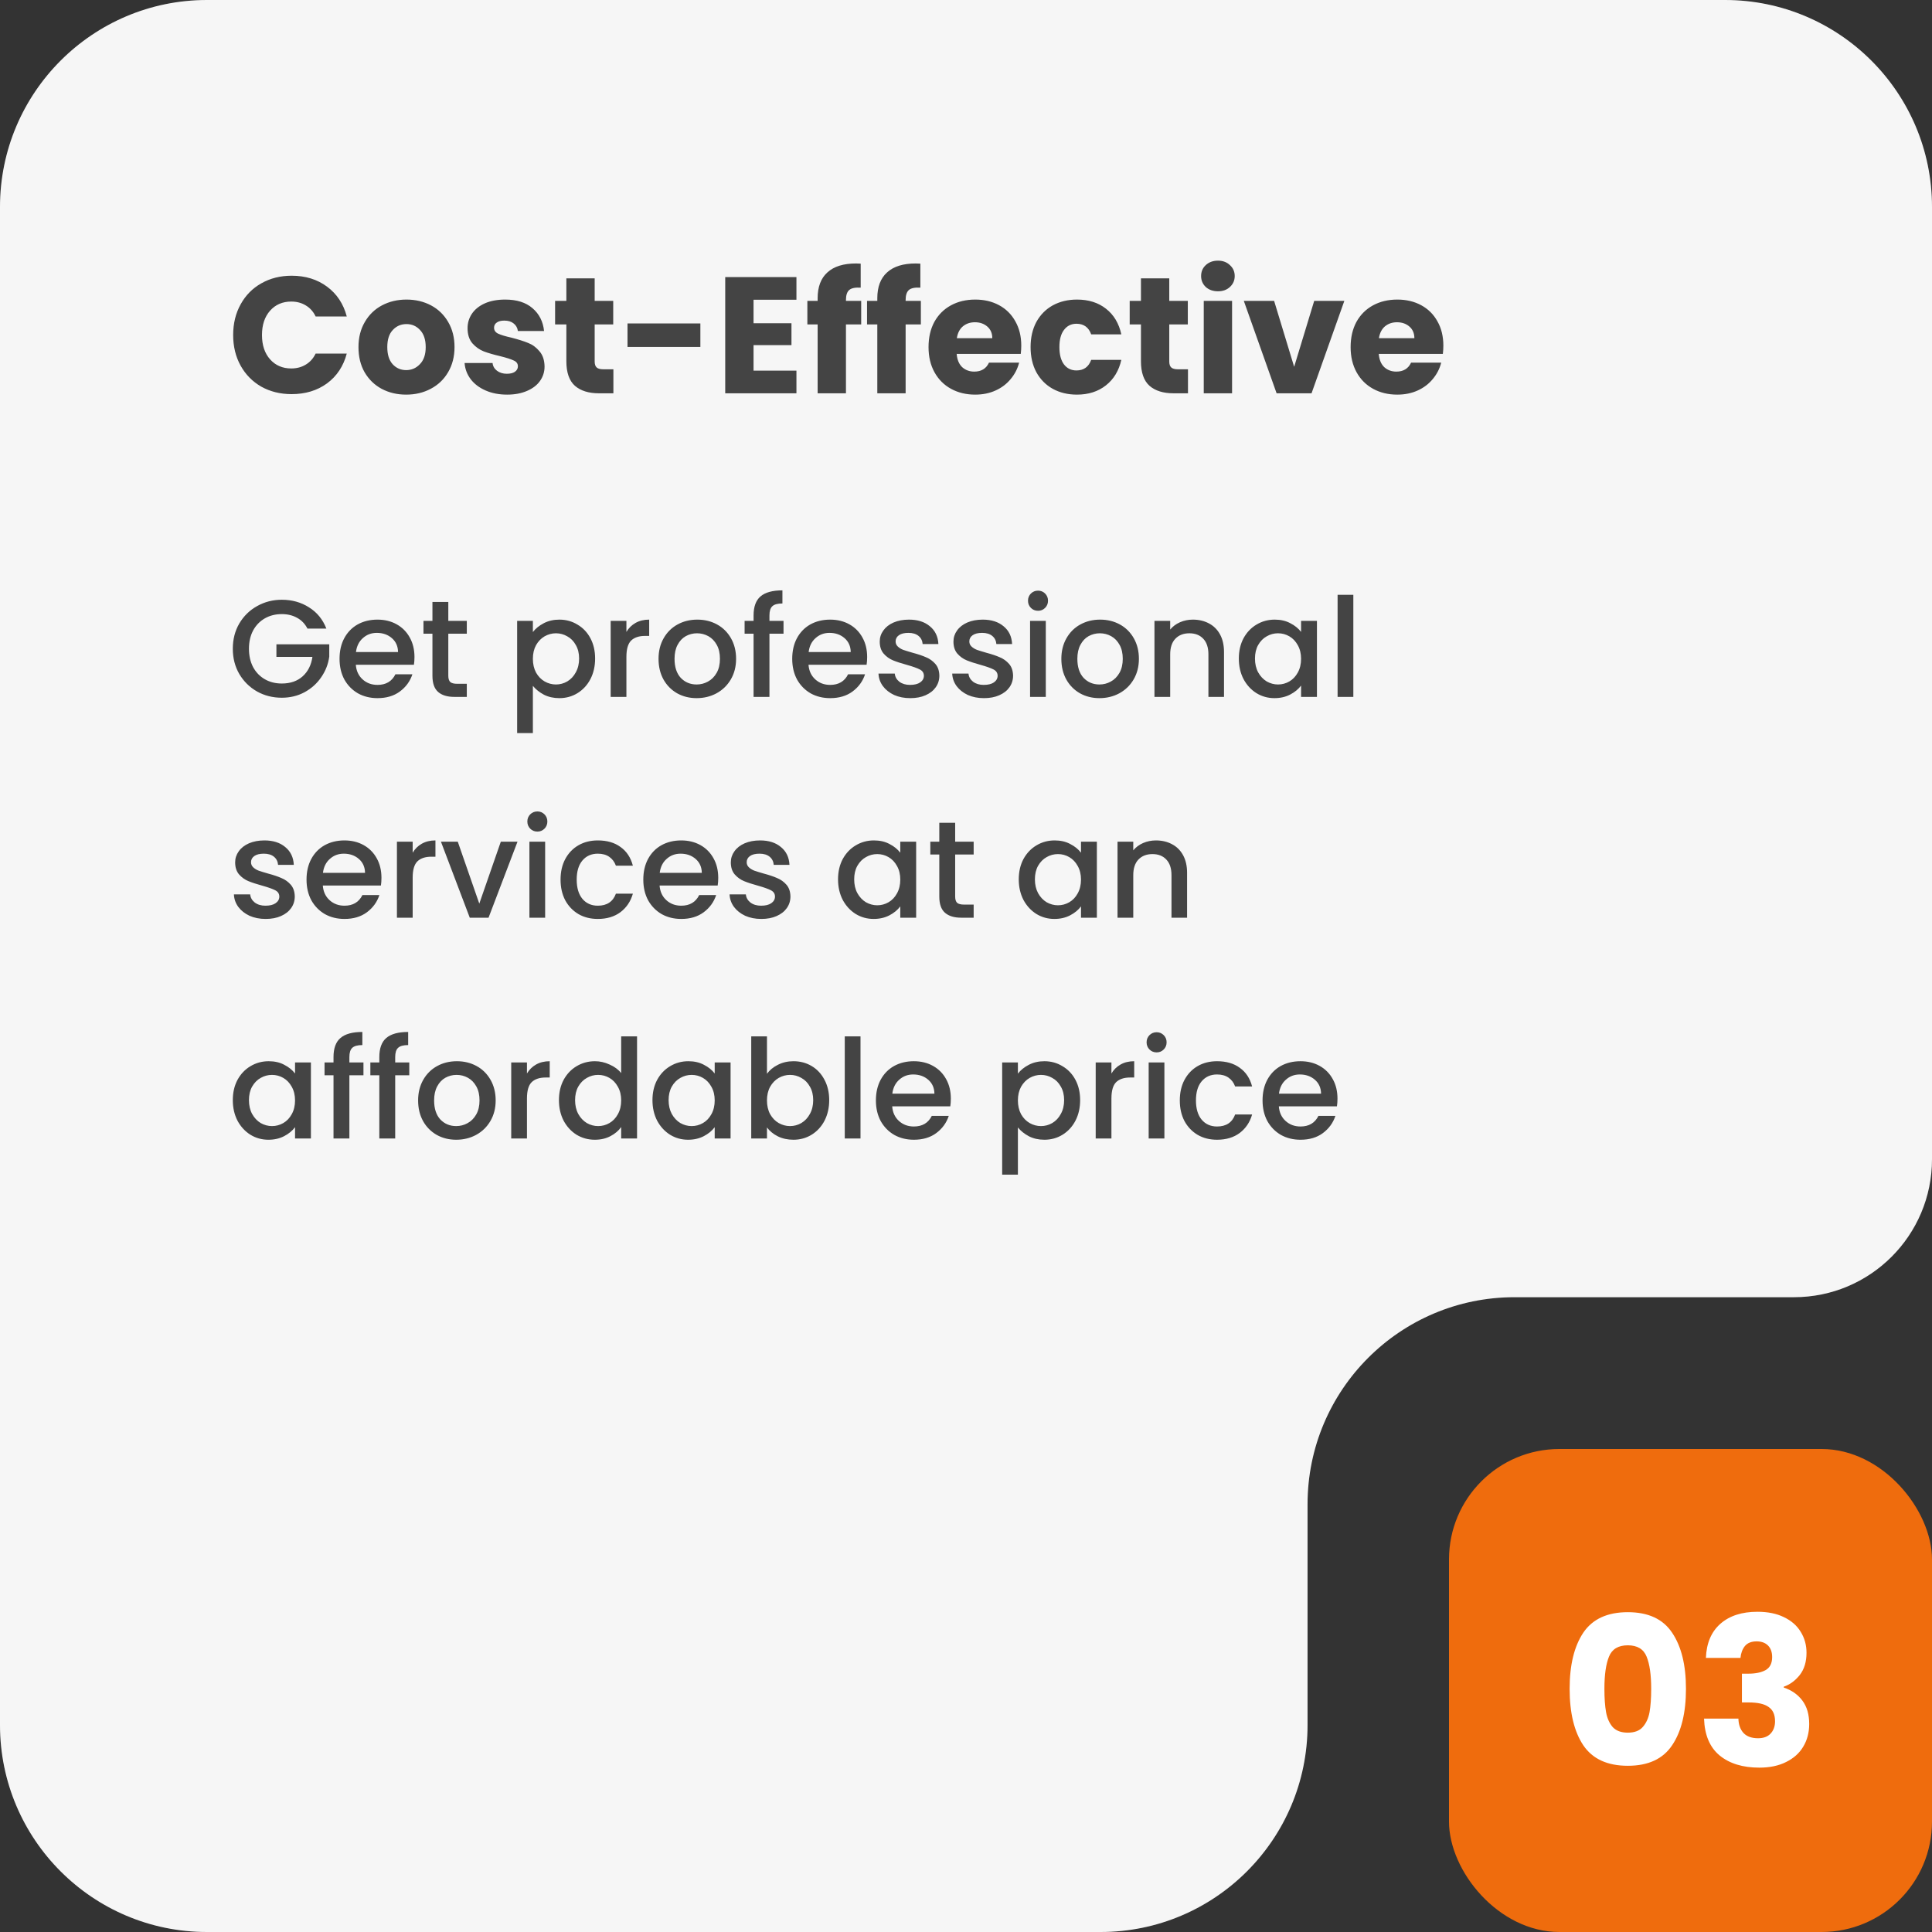 <svg width="280" height="280" viewBox="0 0 280 280" fill="none" xmlns="http://www.w3.org/2000/svg">
<rect x="0" y="0" width="280" height="280" fill="#333333" stroke="none"/>
<path fill-rule="evenodd" clip-rule="evenodd" d="M280 30C280 13.431 266.569 0 250 0H30C13.431 0 0 13.431 0 30V250C0 266.569 13.431 280 30 280H159.5C176.069 280 189.5 266.569 189.5 250V218C189.5 201.431 202.931 188 219.5 188H260C271.046 188 280 179.046 280 168V30Z" fill="#444444"/>
<path fill-rule="evenodd" clip-rule="evenodd" d="M280 30C280 13.431 266.569 0 250 0H30C13.431 0 0 13.431 0 30V250C0 266.569 13.431 280 30 280H159.5C176.069 280 189.5 266.569 189.5 250V218C189.5 201.431 202.931 188 219.5 188H260C271.046 188 280 179.046 280 168V30Z" fill="white" fill-opacity="0.95"/>
<path d="M44.56 91.1C44.2 90.407 43.7 89.887 43.06 89.54C42.42 89.18 41.68 89 40.84 89C39.92 89 39.1 89.207 38.38 89.62C37.66 90.033 37.093 90.62 36.68 91.38C36.28 92.14 36.08 93.02 36.08 94.02C36.08 95.02 36.28 95.907 36.68 96.68C37.093 97.44 37.66 98.027 38.38 98.44C39.1 98.853 39.92 99.06 40.84 99.06C42.08 99.06 43.087 98.713 43.86 98.02C44.633 97.327 45.107 96.387 45.28 95.2H40.06V93.38H47.72V95.16C47.573 96.24 47.187 97.233 46.56 98.14C45.947 99.047 45.14 99.773 44.14 100.32C43.153 100.853 42.053 101.12 40.84 101.12C39.533 101.12 38.34 100.82 37.26 100.22C36.18 99.607 35.32 98.76 34.68 97.68C34.053 96.6 33.74 95.38 33.74 94.02C33.74 92.66 34.053 91.44 34.68 90.36C35.32 89.28 36.18 88.44 37.26 87.84C38.353 87.227 39.547 86.92 40.84 86.92C42.32 86.92 43.633 87.287 44.78 88.02C45.94 88.74 46.78 89.767 47.3 91.1H44.56ZM60.069 95.22C60.069 95.633 60.042 96.007 59.989 96.34H51.569C51.635 97.22 51.962 97.927 52.549 98.46C53.135 98.993 53.855 99.26 54.709 99.26C55.935 99.26 56.802 98.747 57.309 97.72H59.769C59.435 98.733 58.829 99.567 57.949 100.22C57.082 100.86 56.002 101.18 54.709 101.18C53.655 101.18 52.709 100.947 51.869 100.48C51.042 100 50.389 99.333 49.909 98.48C49.442 97.613 49.209 96.613 49.209 95.48C49.209 94.347 49.435 93.353 49.889 92.5C50.355 91.633 51.002 90.967 51.829 90.5C52.669 90.033 53.629 89.8 54.709 89.8C55.749 89.8 56.675 90.027 57.489 90.48C58.302 90.933 58.935 91.573 59.389 92.4C59.842 93.213 60.069 94.153 60.069 95.22ZM57.689 94.5C57.675 93.66 57.375 92.987 56.789 92.48C56.202 91.973 55.475 91.72 54.609 91.72C53.822 91.72 53.149 91.973 52.589 92.48C52.029 92.973 51.695 93.647 51.589 94.5H57.689ZM64.972 91.84V97.94C64.972 98.353 65.066 98.653 65.252 98.84C65.453 99.013 65.786 99.1 66.252 99.1H67.653V101H65.853C64.826 101 64.039 100.76 63.492 100.28C62.946 99.8 62.672 99.02 62.672 97.94V91.84H61.373V89.98H62.672V87.24H64.972V89.98H67.653V91.84H64.972ZM77.229 91.6C77.616 91.093 78.143 90.667 78.809 90.32C79.476 89.973 80.229 89.8 81.069 89.8C82.029 89.8 82.903 90.04 83.689 90.52C84.489 90.987 85.116 91.647 85.569 92.5C86.023 93.353 86.249 94.333 86.249 95.44C86.249 96.547 86.023 97.54 85.569 98.42C85.116 99.287 84.489 99.967 83.689 100.46C82.903 100.94 82.029 101.18 81.069 101.18C80.229 101.18 79.483 101.013 78.829 100.68C78.176 100.333 77.643 99.907 77.229 99.4V106.24H74.949V89.98H77.229V91.6ZM83.929 95.44C83.929 94.68 83.769 94.027 83.449 93.48C83.143 92.92 82.729 92.5 82.209 92.22C81.703 91.927 81.156 91.78 80.569 91.78C79.996 91.78 79.449 91.927 78.929 92.22C78.423 92.513 78.009 92.94 77.689 93.5C77.383 94.06 77.229 94.72 77.229 95.48C77.229 96.24 77.383 96.907 77.689 97.48C78.009 98.04 78.423 98.467 78.929 98.76C79.449 99.053 79.996 99.2 80.569 99.2C81.156 99.2 81.703 99.053 82.209 98.76C82.729 98.453 83.143 98.013 83.449 97.44C83.769 96.867 83.929 96.2 83.929 95.44ZM90.784 91.58C91.117 91.02 91.557 90.587 92.104 90.28C92.664 89.96 93.324 89.8 94.084 89.8V92.16H93.504C92.611 92.16 91.931 92.387 91.464 92.84C91.011 93.293 90.784 94.08 90.784 95.2V101H88.504V89.98H90.784V91.58ZM100.96 101.18C99.92 101.18 98.98 100.947 98.14 100.48C97.3 100 96.64 99.333 96.16 98.48C95.68 97.613 95.44 96.613 95.44 95.48C95.44 94.36 95.686 93.367 96.18 92.5C96.673 91.633 97.346 90.967 98.2 90.5C99.053 90.033 100.006 89.8 101.06 89.8C102.113 89.8 103.066 90.033 103.92 90.5C104.773 90.967 105.446 91.633 105.94 92.5C106.433 93.367 106.68 94.36 106.68 95.48C106.68 96.6 106.426 97.593 105.92 98.46C105.413 99.327 104.72 100 103.84 100.48C102.973 100.947 102.013 101.18 100.96 101.18ZM100.96 99.2C101.546 99.2 102.093 99.06 102.6 98.78C103.12 98.5 103.54 98.08 103.86 97.52C104.18 96.96 104.34 96.28 104.34 95.48C104.34 94.68 104.186 94.007 103.88 93.46C103.573 92.9 103.166 92.48 102.66 92.2C102.153 91.92 101.606 91.78 101.02 91.78C100.433 91.78 99.886 91.92 99.38 92.2C98.886 92.48 98.493 92.9 98.2 93.46C97.906 94.007 97.76 94.68 97.76 95.48C97.76 96.667 98.06 97.587 98.66 98.24C99.273 98.88 100.04 99.2 100.96 99.2ZM113.554 91.84H111.514V101H109.214V91.84H107.914V89.98H109.214V89.2C109.214 87.933 109.547 87.013 110.214 86.44C110.894 85.853 111.954 85.56 113.394 85.56V87.46C112.7 87.46 112.214 87.593 111.934 87.86C111.654 88.113 111.514 88.56 111.514 89.2V89.98H113.554V91.84ZM125.674 95.22C125.674 95.633 125.648 96.007 125.594 96.34H117.174C117.241 97.22 117.568 97.927 118.154 98.46C118.741 98.993 119.461 99.26 120.314 99.26C121.541 99.26 122.408 98.747 122.914 97.72H125.374C125.041 98.733 124.434 99.567 123.554 100.22C122.688 100.86 121.608 101.18 120.314 101.18C119.261 101.18 118.314 100.947 117.474 100.48C116.648 100 115.994 99.333 115.514 98.48C115.048 97.613 114.814 96.613 114.814 95.48C114.814 94.347 115.041 93.353 115.494 92.5C115.961 91.633 116.608 90.967 117.434 90.5C118.274 90.033 119.234 89.8 120.314 89.8C121.354 89.8 122.281 90.027 123.094 90.48C123.908 90.933 124.541 91.573 124.994 92.4C125.448 93.213 125.674 94.153 125.674 95.22ZM123.294 94.5C123.281 93.66 122.981 92.987 122.394 92.48C121.808 91.973 121.081 91.72 120.214 91.72C119.428 91.72 118.754 91.973 118.194 92.48C117.634 92.973 117.301 93.647 117.194 94.5H123.294ZM131.918 101.18C131.051 101.18 130.271 101.027 129.578 100.72C128.898 100.4 128.358 99.973 127.958 99.44C127.558 98.893 127.345 98.287 127.318 97.62H129.678C129.718 98.087 129.938 98.48 130.338 98.8C130.751 99.107 131.265 99.26 131.878 99.26C132.518 99.26 133.011 99.14 133.358 98.9C133.718 98.647 133.898 98.327 133.898 97.94C133.898 97.527 133.698 97.22 133.298 97.02C132.911 96.82 132.291 96.6 131.438 96.36C130.611 96.133 129.938 95.913 129.418 95.7C128.898 95.487 128.445 95.16 128.058 94.72C127.685 94.28 127.498 93.7 127.498 92.98C127.498 92.393 127.671 91.86 128.018 91.38C128.365 90.887 128.858 90.5 129.498 90.22C130.151 89.94 130.898 89.8 131.738 89.8C132.991 89.8 133.998 90.12 134.758 90.76C135.531 91.387 135.945 92.247 135.998 93.34H133.718C133.678 92.847 133.478 92.453 133.118 92.16C132.758 91.867 132.271 91.72 131.658 91.72C131.058 91.72 130.598 91.833 130.278 92.06C129.958 92.287 129.798 92.587 129.798 92.96C129.798 93.253 129.905 93.5 130.118 93.7C130.331 93.9 130.591 94.06 130.898 94.18C131.205 94.287 131.658 94.427 132.258 94.6C133.058 94.813 133.711 95.033 134.218 95.26C134.738 95.473 135.185 95.793 135.558 96.22C135.931 96.647 136.125 97.213 136.138 97.92C136.138 98.547 135.965 99.107 135.618 99.6C135.271 100.093 134.778 100.48 134.138 100.76C133.511 101.04 132.771 101.18 131.918 101.18ZM142.602 101.18C141.735 101.18 140.955 101.027 140.262 100.72C139.582 100.4 139.042 99.973 138.642 99.44C138.242 98.893 138.028 98.287 138.002 97.62H140.362C140.402 98.087 140.622 98.48 141.022 98.8C141.435 99.107 141.948 99.26 142.562 99.26C143.202 99.26 143.695 99.14 144.042 98.9C144.402 98.647 144.582 98.327 144.582 97.94C144.582 97.527 144.382 97.22 143.982 97.02C143.595 96.82 142.975 96.6 142.122 96.36C141.295 96.133 140.622 95.913 140.102 95.7C139.582 95.487 139.128 95.16 138.742 94.72C138.368 94.28 138.182 93.7 138.182 92.98C138.182 92.393 138.355 91.86 138.702 91.38C139.048 90.887 139.542 90.5 140.182 90.22C140.835 89.94 141.582 89.8 142.422 89.8C143.675 89.8 144.682 90.12 145.442 90.76C146.215 91.387 146.628 92.247 146.682 93.34H144.402C144.362 92.847 144.162 92.453 143.802 92.16C143.442 91.867 142.955 91.72 142.342 91.72C141.742 91.72 141.282 91.833 140.962 92.06C140.642 92.287 140.482 92.587 140.482 92.96C140.482 93.253 140.588 93.5 140.802 93.7C141.015 93.9 141.275 94.06 141.582 94.18C141.888 94.287 142.342 94.427 142.942 94.6C143.742 94.813 144.395 95.033 144.902 95.26C145.422 95.473 145.868 95.793 146.242 96.22C146.615 96.647 146.808 97.213 146.822 97.92C146.822 98.547 146.648 99.107 146.302 99.6C145.955 100.093 145.462 100.48 144.822 100.76C144.195 101.04 143.455 101.18 142.602 101.18ZM150.445 88.52C150.032 88.52 149.685 88.38 149.405 88.1C149.125 87.82 148.985 87.473 148.985 87.06C148.985 86.647 149.125 86.3 149.405 86.02C149.685 85.74 150.032 85.6 150.445 85.6C150.845 85.6 151.185 85.74 151.465 86.02C151.745 86.3 151.885 86.647 151.885 87.06C151.885 87.473 151.745 87.82 151.465 88.1C151.185 88.38 150.845 88.52 150.445 88.52ZM151.565 89.98V101H149.285V89.98H151.565ZM159.339 101.18C158.299 101.18 157.359 100.947 156.519 100.48C155.679 100 155.019 99.333 154.539 98.48C154.059 97.613 153.819 96.613 153.819 95.48C153.819 94.36 154.065 93.367 154.559 92.5C155.052 91.633 155.725 90.967 156.579 90.5C157.432 90.033 158.385 89.8 159.439 89.8C160.492 89.8 161.445 90.033 162.299 90.5C163.152 90.967 163.825 91.633 164.319 92.5C164.812 93.367 165.059 94.36 165.059 95.48C165.059 96.6 164.805 97.593 164.299 98.46C163.792 99.327 163.099 100 162.219 100.48C161.352 100.947 160.392 101.18 159.339 101.18ZM159.339 99.2C159.925 99.2 160.472 99.06 160.979 98.78C161.499 98.5 161.919 98.08 162.239 97.52C162.559 96.96 162.719 96.28 162.719 95.48C162.719 94.68 162.565 94.007 162.259 93.46C161.952 92.9 161.545 92.48 161.039 92.2C160.532 91.92 159.985 91.78 159.399 91.78C158.812 91.78 158.265 91.92 157.759 92.2C157.265 92.48 156.872 92.9 156.579 93.46C156.285 94.007 156.139 94.68 156.139 95.48C156.139 96.667 156.439 97.587 157.039 98.24C157.652 98.88 158.419 99.2 159.339 99.2ZM172.873 89.8C173.739 89.8 174.513 89.98 175.193 90.34C175.886 90.7 176.426 91.233 176.813 91.94C177.199 92.647 177.393 93.5 177.393 94.5V101H175.133V94.84C175.133 93.853 174.886 93.1 174.393 92.58C173.899 92.047 173.226 91.78 172.373 91.78C171.519 91.78 170.839 92.047 170.333 92.58C169.839 93.1 169.593 93.853 169.593 94.84V101H167.313V89.98H169.593V91.24C169.966 90.787 170.439 90.433 171.013 90.18C171.599 89.927 172.219 89.8 172.873 89.8ZM179.541 95.44C179.541 94.333 179.767 93.353 180.221 92.5C180.687 91.647 181.314 90.987 182.101 90.52C182.901 90.04 183.781 89.8 184.741 89.8C185.607 89.8 186.361 89.973 187.001 90.32C187.654 90.653 188.174 91.073 188.561 91.58V89.98H190.861V101H188.561V99.36C188.174 99.88 187.647 100.313 186.981 100.66C186.314 101.007 185.554 101.18 184.701 101.18C183.754 101.18 182.887 100.94 182.101 100.46C181.314 99.967 180.687 99.287 180.221 98.42C179.767 97.54 179.541 96.547 179.541 95.44ZM188.561 95.48C188.561 94.72 188.401 94.06 188.081 93.5C187.774 92.94 187.367 92.513 186.861 92.22C186.354 91.927 185.807 91.78 185.221 91.78C184.634 91.78 184.087 91.927 183.581 92.22C183.074 92.5 182.661 92.92 182.341 93.48C182.034 94.027 181.881 94.68 181.881 95.44C181.881 96.2 182.034 96.867 182.341 97.44C182.661 98.013 183.074 98.453 183.581 98.76C184.101 99.053 184.647 99.2 185.221 99.2C185.807 99.2 186.354 99.053 186.861 98.76C187.367 98.467 187.774 98.04 188.081 97.48C188.401 96.907 188.561 96.24 188.561 95.48ZM196.135 86.2V101H193.855V86.2H196.135ZM38.5 133.18C37.633 133.18 36.853 133.027 36.16 132.72C35.48 132.4 34.94 131.973 34.54 131.44C34.14 130.893 33.927 130.287 33.9 129.62H36.26C36.3 130.087 36.52 130.48 36.92 130.8C37.333 131.107 37.847 131.26 38.46 131.26C39.1 131.26 39.593 131.14 39.94 130.9C40.3 130.647 40.48 130.327 40.48 129.94C40.48 129.527 40.28 129.22 39.88 129.02C39.493 128.82 38.873 128.6 38.02 128.36C37.193 128.133 36.52 127.913 36 127.7C35.48 127.487 35.027 127.16 34.64 126.72C34.267 126.28 34.08 125.7 34.08 124.98C34.08 124.393 34.253 123.86 34.6 123.38C34.947 122.887 35.44 122.5 36.08 122.22C36.733 121.94 37.48 121.8 38.32 121.8C39.573 121.8 40.58 122.12 41.34 122.76C42.113 123.387 42.527 124.247 42.58 125.34H40.3C40.26 124.847 40.06 124.453 39.7 124.16C39.34 123.867 38.853 123.72 38.24 123.72C37.64 123.72 37.18 123.833 36.86 124.06C36.54 124.287 36.38 124.587 36.38 124.96C36.38 125.253 36.487 125.5 36.7 125.7C36.913 125.9 37.173 126.06 37.48 126.18C37.787 126.287 38.24 126.427 38.84 126.6C39.64 126.813 40.293 127.033 40.8 127.26C41.32 127.473 41.767 127.793 42.14 128.22C42.513 128.647 42.707 129.213 42.72 129.92C42.72 130.547 42.547 131.107 42.2 131.6C41.853 132.093 41.36 132.48 40.72 132.76C40.093 133.04 39.353 133.18 38.5 133.18ZM55.284 127.22C55.284 127.633 55.257 128.007 55.204 128.34H46.784C46.85 129.22 47.177 129.927 47.764 130.46C48.35 130.993 49.07 131.26 49.924 131.26C51.15 131.26 52.017 130.747 52.524 129.72H54.984C54.65 130.733 54.044 131.567 53.164 132.22C52.297 132.86 51.217 133.18 49.924 133.18C48.87 133.18 47.924 132.947 47.084 132.48C46.257 132 45.604 131.333 45.124 130.48C44.657 129.613 44.424 128.613 44.424 127.48C44.424 126.347 44.65 125.353 45.104 124.5C45.57 123.633 46.217 122.967 47.044 122.5C47.884 122.033 48.844 121.8 49.924 121.8C50.964 121.8 51.89 122.027 52.704 122.48C53.517 122.933 54.15 123.573 54.604 124.4C55.057 125.213 55.284 126.153 55.284 127.22ZM52.904 126.5C52.89 125.66 52.59 124.987 52.004 124.48C51.417 123.973 50.69 123.72 49.824 123.72C49.037 123.72 48.364 123.973 47.804 124.48C47.244 124.973 46.91 125.647 46.804 126.5H52.904ZM59.807 123.58C60.141 123.02 60.581 122.587 61.127 122.28C61.687 121.96 62.347 121.8 63.107 121.8V124.16H62.527C61.634 124.16 60.954 124.387 60.487 124.84C60.034 125.293 59.807 126.08 59.807 127.2V133H57.527V121.98H59.807V123.58ZM69.463 130.96L72.583 121.98H75.003L70.803 133H68.083L63.903 121.98H66.343L69.463 130.96ZM77.887 120.52C77.473 120.52 77.127 120.38 76.847 120.1C76.567 119.82 76.427 119.473 76.427 119.06C76.427 118.647 76.567 118.3 76.847 118.02C77.127 117.74 77.473 117.6 77.887 117.6C78.287 117.6 78.627 117.74 78.907 118.02C79.187 118.3 79.327 118.647 79.327 119.06C79.327 119.473 79.187 119.82 78.907 120.1C78.627 120.38 78.287 120.52 77.887 120.52ZM79.007 121.98V133H76.727V121.98H79.007ZM81.24 127.48C81.24 126.347 81.467 125.353 81.92 124.5C82.387 123.633 83.027 122.967 83.84 122.5C84.653 122.033 85.587 121.8 86.64 121.8C87.973 121.8 89.073 122.12 89.94 122.76C90.82 123.387 91.413 124.287 91.72 125.46H89.26C89.06 124.913 88.74 124.487 88.3 124.18C87.86 123.873 87.307 123.72 86.64 123.72C85.707 123.72 84.96 124.053 84.4 124.72C83.853 125.373 83.58 126.293 83.58 127.48C83.58 128.667 83.853 129.593 84.4 130.26C84.96 130.927 85.707 131.26 86.64 131.26C87.96 131.26 88.833 130.68 89.26 129.52H91.72C91.4 130.64 90.8 131.533 89.92 132.2C89.04 132.853 87.947 133.18 86.64 133.18C85.587 133.18 84.653 132.947 83.84 132.48C83.027 132 82.387 131.333 81.92 130.48C81.467 129.613 81.24 128.613 81.24 127.48ZM104.092 127.22C104.092 127.633 104.066 128.007 104.012 128.34H95.592C95.659 129.22 95.986 129.927 96.572 130.46C97.159 130.993 97.879 131.26 98.732 131.26C99.959 131.26 100.826 130.747 101.332 129.72H103.792C103.459 130.733 102.852 131.567 101.972 132.22C101.106 132.86 100.026 133.18 98.732 133.18C97.679 133.18 96.732 132.947 95.892 132.48C95.066 132 94.412 131.333 93.932 130.48C93.466 129.613 93.232 128.613 93.232 127.48C93.232 126.347 93.459 125.353 93.912 124.5C94.379 123.633 95.025 122.967 95.852 122.5C96.692 122.033 97.652 121.8 98.732 121.8C99.772 121.8 100.699 122.027 101.512 122.48C102.326 122.933 102.959 123.573 103.412 124.4C103.866 125.213 104.092 126.153 104.092 127.22ZM101.712 126.5C101.699 125.66 101.399 124.987 100.812 124.48C100.226 123.973 99.499 123.72 98.632 123.72C97.846 123.72 97.172 123.973 96.612 124.48C96.052 124.973 95.719 125.647 95.612 126.5H101.712ZM110.336 133.18C109.469 133.18 108.689 133.027 107.996 132.72C107.316 132.4 106.776 131.973 106.376 131.44C105.976 130.893 105.763 130.287 105.736 129.62H108.096C108.136 130.087 108.356 130.48 108.756 130.8C109.169 131.107 109.683 131.26 110.296 131.26C110.936 131.26 111.429 131.14 111.776 130.9C112.136 130.647 112.316 130.327 112.316 129.94C112.316 129.527 112.116 129.22 111.716 129.02C111.329 128.82 110.709 128.6 109.856 128.36C109.029 128.133 108.356 127.913 107.836 127.7C107.316 127.487 106.863 127.16 106.476 126.72C106.103 126.28 105.916 125.7 105.916 124.98C105.916 124.393 106.089 123.86 106.436 123.38C106.783 122.887 107.276 122.5 107.916 122.22C108.569 121.94 109.316 121.8 110.156 121.8C111.409 121.8 112.416 122.12 113.176 122.76C113.949 123.387 114.363 124.247 114.416 125.34H112.136C112.096 124.847 111.896 124.453 111.536 124.16C111.176 123.867 110.689 123.72 110.076 123.72C109.476 123.72 109.016 123.833 108.696 124.06C108.376 124.287 108.216 124.587 108.216 124.96C108.216 125.253 108.323 125.5 108.536 125.7C108.749 125.9 109.009 126.06 109.316 126.18C109.623 126.287 110.076 126.427 110.676 126.6C111.476 126.813 112.129 127.033 112.636 127.26C113.156 127.473 113.603 127.793 113.976 128.22C114.349 128.647 114.543 129.213 114.556 129.92C114.556 130.547 114.383 131.107 114.036 131.6C113.689 132.093 113.196 132.48 112.556 132.76C111.929 133.04 111.189 133.18 110.336 133.18ZM121.455 127.44C121.455 126.333 121.682 125.353 122.135 124.5C122.602 123.647 123.228 122.987 124.015 122.52C124.815 122.04 125.695 121.8 126.655 121.8C127.522 121.8 128.275 121.973 128.915 122.32C129.568 122.653 130.088 123.073 130.475 123.58V121.98H132.775V133H130.475V131.36C130.088 131.88 129.562 132.313 128.895 132.66C128.228 133.007 127.468 133.18 126.615 133.18C125.668 133.18 124.802 132.94 124.015 132.46C123.228 131.967 122.602 131.287 122.135 130.42C121.682 129.54 121.455 128.547 121.455 127.44ZM130.475 127.48C130.475 126.72 130.315 126.06 129.995 125.5C129.688 124.94 129.282 124.513 128.775 124.22C128.268 123.927 127.722 123.78 127.135 123.78C126.548 123.78 126.002 123.927 125.495 124.22C124.988 124.5 124.575 124.92 124.255 125.48C123.948 126.027 123.795 126.68 123.795 127.44C123.795 128.2 123.948 128.867 124.255 129.44C124.575 130.013 124.988 130.453 125.495 130.76C126.015 131.053 126.562 131.2 127.135 131.2C127.722 131.2 128.268 131.053 128.775 130.76C129.282 130.467 129.688 130.04 129.995 129.48C130.315 128.907 130.475 128.24 130.475 127.48ZM138.43 123.84V129.94C138.43 130.353 138.523 130.653 138.71 130.84C138.91 131.013 139.243 131.1 139.71 131.1H141.11V133H139.31C138.283 133 137.496 132.76 136.95 132.28C136.403 131.8 136.13 131.02 136.13 129.94V123.84H134.83V121.98H136.13V119.24H138.43V121.98H141.11V123.84H138.43ZM147.646 127.44C147.646 126.333 147.873 125.353 148.326 124.5C148.793 123.647 149.42 122.987 150.206 122.52C151.006 122.04 151.886 121.8 152.846 121.8C153.713 121.8 154.466 121.973 155.106 122.32C155.76 122.653 156.28 123.073 156.666 123.58V121.98H158.966V133H156.666V131.36C156.28 131.88 155.753 132.313 155.086 132.66C154.42 133.007 153.66 133.18 152.806 133.18C151.86 133.18 150.993 132.94 150.206 132.46C149.42 131.967 148.793 131.287 148.326 130.42C147.873 129.54 147.646 128.547 147.646 127.44ZM156.666 127.48C156.666 126.72 156.506 126.06 156.186 125.5C155.88 124.94 155.473 124.513 154.966 124.22C154.46 123.927 153.913 123.78 153.326 123.78C152.74 123.78 152.193 123.927 151.686 124.22C151.18 124.5 150.766 124.92 150.446 125.48C150.14 126.027 149.986 126.68 149.986 127.44C149.986 128.2 150.14 128.867 150.446 129.44C150.766 130.013 151.18 130.453 151.686 130.76C152.206 131.053 152.753 131.2 153.326 131.2C153.913 131.2 154.46 131.053 154.966 130.76C155.473 130.467 155.88 130.04 156.186 129.48C156.506 128.907 156.666 128.24 156.666 127.48ZM167.521 121.8C168.388 121.8 169.161 121.98 169.841 122.34C170.534 122.7 171.074 123.233 171.461 123.94C171.848 124.647 172.041 125.5 172.041 126.5V133H169.781V126.84C169.781 125.853 169.534 125.1 169.041 124.58C168.548 124.047 167.874 123.78 167.021 123.78C166.168 123.78 165.488 124.047 164.981 124.58C164.488 125.1 164.241 125.853 164.241 126.84V133H161.961V121.98H164.241V123.24C164.614 122.787 165.088 122.433 165.661 122.18C166.248 121.927 166.868 121.8 167.521 121.8ZM33.74 159.44C33.74 158.333 33.967 157.353 34.42 156.5C34.887 155.647 35.513 154.987 36.3 154.52C37.1 154.04 37.98 153.8 38.94 153.8C39.807 153.8 40.56 153.973 41.2 154.32C41.853 154.653 42.373 155.073 42.76 155.58V153.98H45.06V165H42.76V163.36C42.373 163.88 41.847 164.313 41.18 164.66C40.513 165.007 39.753 165.18 38.9 165.18C37.953 165.18 37.087 164.94 36.3 164.46C35.513 163.967 34.887 163.287 34.42 162.42C33.967 161.54 33.74 160.547 33.74 159.44ZM42.76 159.48C42.76 158.72 42.6 158.06 42.28 157.5C41.973 156.94 41.567 156.513 41.06 156.22C40.553 155.927 40.007 155.78 39.42 155.78C38.833 155.78 38.287 155.927 37.78 156.22C37.273 156.5 36.86 156.92 36.54 157.48C36.233 158.027 36.08 158.68 36.08 159.44C36.08 160.2 36.233 160.867 36.54 161.44C36.86 162.013 37.273 162.453 37.78 162.76C38.3 163.053 38.847 163.2 39.42 163.2C40.007 163.2 40.553 163.053 41.06 162.76C41.567 162.467 41.973 162.04 42.28 161.48C42.6 160.907 42.76 160.24 42.76 159.48ZM52.675 155.84H50.635V165H48.335V155.84H47.035V153.98H48.335V153.2C48.335 151.933 48.668 151.013 49.335 150.44C50.015 149.853 51.075 149.56 52.515 149.56V151.46C51.821 151.46 51.335 151.593 51.055 151.86C50.775 152.113 50.635 152.56 50.635 153.2V153.98H52.675V155.84ZM59.315 155.84H57.275V165H54.975V155.84H53.675V153.98H54.975V153.2C54.975 151.933 55.309 151.013 55.975 150.44C56.655 149.853 57.715 149.56 59.155 149.56V151.46C58.462 151.46 57.975 151.593 57.695 151.86C57.415 152.113 57.275 152.56 57.275 153.2V153.98H59.315V155.84ZM66.116 165.18C65.076 165.18 64.136 164.947 63.296 164.48C62.456 164 61.796 163.333 61.316 162.48C60.836 161.613 60.596 160.613 60.596 159.48C60.596 158.36 60.843 157.367 61.336 156.5C61.829 155.633 62.503 154.967 63.356 154.5C64.209 154.033 65.163 153.8 66.216 153.8C67.269 153.8 68.223 154.033 69.076 154.5C69.929 154.967 70.603 155.633 71.096 156.5C71.589 157.367 71.836 158.36 71.836 159.48C71.836 160.6 71.583 161.593 71.076 162.46C70.569 163.327 69.876 164 68.996 164.48C68.129 164.947 67.169 165.18 66.116 165.18ZM66.116 163.2C66.703 163.2 67.249 163.06 67.756 162.78C68.276 162.5 68.696 162.08 69.016 161.52C69.336 160.96 69.496 160.28 69.496 159.48C69.496 158.68 69.343 158.007 69.036 157.46C68.729 156.9 68.323 156.48 67.816 156.2C67.309 155.92 66.763 155.78 66.176 155.78C65.589 155.78 65.043 155.92 64.536 156.2C64.043 156.48 63.649 156.9 63.356 157.46C63.063 158.007 62.916 158.68 62.916 159.48C62.916 160.667 63.216 161.587 63.816 162.24C64.429 162.88 65.196 163.2 66.116 163.2ZM76.37 155.58C76.703 155.02 77.143 154.587 77.69 154.28C78.25 153.96 78.91 153.8 79.67 153.8V156.16H79.09C78.197 156.16 77.516 156.387 77.05 156.84C76.597 157.293 76.37 158.08 76.37 159.2V165H74.09V153.98H76.37V155.58ZM81.006 159.44C81.006 158.333 81.232 157.353 81.686 156.5C82.152 155.647 82.779 154.987 83.566 154.52C84.366 154.04 85.252 153.8 86.226 153.8C86.946 153.8 87.652 153.96 88.346 154.28C89.052 154.587 89.612 155 90.026 155.52V150.2H92.326V165H90.026V163.34C89.652 163.873 89.132 164.313 88.466 164.66C87.812 165.007 87.059 165.18 86.206 165.18C85.246 165.18 84.366 164.94 83.566 164.46C82.779 163.967 82.152 163.287 81.686 162.42C81.232 161.54 81.006 160.547 81.006 159.44ZM90.026 159.48C90.026 158.72 89.866 158.06 89.546 157.5C89.239 156.94 88.832 156.513 88.326 156.22C87.819 155.927 87.272 155.78 86.686 155.78C86.099 155.78 85.552 155.927 85.046 156.22C84.539 156.5 84.126 156.92 83.806 157.48C83.499 158.027 83.346 158.68 83.346 159.44C83.346 160.2 83.499 160.867 83.806 161.44C84.126 162.013 84.539 162.453 85.046 162.76C85.566 163.053 86.112 163.2 86.686 163.2C87.272 163.2 87.819 163.053 88.326 162.76C88.832 162.467 89.239 162.04 89.546 161.48C89.866 160.907 90.026 160.24 90.026 159.48ZM94.56 159.44C94.56 158.333 94.787 157.353 95.24 156.5C95.707 155.647 96.334 154.987 97.12 154.52C97.92 154.04 98.8 153.8 99.76 153.8C100.627 153.8 101.38 153.973 102.02 154.32C102.674 154.653 103.194 155.073 103.58 155.58V153.98H105.88V165H103.58V163.36C103.194 163.88 102.667 164.313 102 164.66C101.334 165.007 100.574 165.18 99.72 165.18C98.774 165.18 97.907 164.94 97.12 164.46C96.334 163.967 95.707 163.287 95.24 162.42C94.787 161.54 94.56 160.547 94.56 159.44ZM103.58 159.48C103.58 158.72 103.42 158.06 103.1 157.5C102.794 156.94 102.387 156.513 101.88 156.22C101.374 155.927 100.827 155.78 100.24 155.78C99.654 155.78 99.107 155.927 98.6 156.22C98.094 156.5 97.68 156.92 97.36 157.48C97.054 158.027 96.9 158.68 96.9 159.44C96.9 160.2 97.054 160.867 97.36 161.44C97.68 162.013 98.094 162.453 98.6 162.76C99.12 163.053 99.667 163.2 100.24 163.2C100.827 163.2 101.374 163.053 101.88 162.76C102.387 162.467 102.794 162.04 103.1 161.48C103.42 160.907 103.58 160.24 103.58 159.48ZM111.155 155.62C111.542 155.087 112.068 154.653 112.735 154.32C113.415 153.973 114.168 153.8 114.995 153.8C115.968 153.8 116.848 154.033 117.635 154.5C118.422 154.967 119.042 155.633 119.495 156.5C119.948 157.353 120.175 158.333 120.175 159.44C120.175 160.547 119.948 161.54 119.495 162.42C119.042 163.287 118.415 163.967 117.615 164.46C116.828 164.94 115.955 165.18 114.995 165.18C114.142 165.18 113.382 165.013 112.715 164.68C112.062 164.347 111.542 163.92 111.155 163.4V165H108.875V150.2H111.155V155.62ZM117.855 159.44C117.855 158.68 117.695 158.027 117.375 157.48C117.068 156.92 116.655 156.5 116.135 156.22C115.628 155.927 115.082 155.78 114.495 155.78C113.922 155.78 113.375 155.927 112.855 156.22C112.348 156.513 111.935 156.94 111.615 157.5C111.308 158.06 111.155 158.72 111.155 159.48C111.155 160.24 111.308 160.907 111.615 161.48C111.935 162.04 112.348 162.467 112.855 162.76C113.375 163.053 113.922 163.2 114.495 163.2C115.082 163.2 115.628 163.053 116.135 162.76C116.655 162.453 117.068 162.013 117.375 161.44C117.695 160.867 117.855 160.2 117.855 159.44ZM124.71 150.2V165H122.43V150.2H124.71ZM137.803 159.22C137.803 159.633 137.776 160.007 137.723 160.34H129.303C129.37 161.22 129.696 161.927 130.283 162.46C130.87 162.993 131.59 163.26 132.443 163.26C133.67 163.26 134.536 162.747 135.043 161.72H137.503C137.17 162.733 136.563 163.567 135.683 164.22C134.816 164.86 133.736 165.18 132.443 165.18C131.39 165.18 130.443 164.947 129.603 164.48C128.776 164 128.123 163.333 127.643 162.48C127.176 161.613 126.943 160.613 126.943 159.48C126.943 158.347 127.17 157.353 127.623 156.5C128.09 155.633 128.736 154.967 129.563 154.5C130.403 154.033 131.363 153.8 132.443 153.8C133.483 153.8 134.41 154.027 135.223 154.48C136.036 154.933 136.67 155.573 137.123 156.4C137.576 157.213 137.803 158.153 137.803 159.22ZM135.423 158.5C135.41 157.66 135.11 156.987 134.523 156.48C133.936 155.973 133.21 155.72 132.343 155.72C131.556 155.72 130.883 155.973 130.323 156.48C129.763 156.973 129.43 157.647 129.323 158.5H135.423ZM147.522 155.6C147.909 155.093 148.436 154.667 149.102 154.32C149.769 153.973 150.522 153.8 151.362 153.8C152.322 153.8 153.196 154.04 153.982 154.52C154.782 154.987 155.409 155.647 155.862 156.5C156.316 157.353 156.542 158.333 156.542 159.44C156.542 160.547 156.316 161.54 155.862 162.42C155.409 163.287 154.782 163.967 153.982 164.46C153.196 164.94 152.322 165.18 151.362 165.18C150.522 165.18 149.776 165.013 149.122 164.68C148.469 164.333 147.936 163.907 147.522 163.4V170.24H145.242V153.98H147.522V155.6ZM154.222 159.44C154.222 158.68 154.062 158.027 153.742 157.48C153.436 156.92 153.022 156.5 152.502 156.22C151.996 155.927 151.449 155.78 150.862 155.78C150.289 155.78 149.742 155.927 149.222 156.22C148.716 156.513 148.302 156.94 147.982 157.5C147.676 158.06 147.522 158.72 147.522 159.48C147.522 160.24 147.676 160.907 147.982 161.48C148.302 162.04 148.716 162.467 149.222 162.76C149.742 163.053 150.289 163.2 150.862 163.2C151.449 163.2 151.996 163.053 152.502 162.76C153.022 162.453 153.436 162.013 153.742 161.44C154.062 160.867 154.222 160.2 154.222 159.44ZM161.077 155.58C161.41 155.02 161.85 154.587 162.397 154.28C162.957 153.96 163.617 153.8 164.377 153.8V156.16H163.797C162.904 156.16 162.224 156.387 161.757 156.84C161.304 157.293 161.077 158.08 161.077 159.2V165H158.797V153.98H161.077V155.58ZM167.633 152.52C167.219 152.52 166.873 152.38 166.593 152.1C166.313 151.82 166.173 151.473 166.173 151.06C166.173 150.647 166.313 150.3 166.593 150.02C166.873 149.74 167.219 149.6 167.633 149.6C168.033 149.6 168.373 149.74 168.653 150.02C168.933 150.3 169.073 150.647 169.073 151.06C169.073 151.473 168.933 151.82 168.653 152.1C168.373 152.38 168.033 152.52 167.633 152.52ZM168.753 153.98V165H166.473V153.98H168.753ZM170.986 159.48C170.986 158.347 171.213 157.353 171.666 156.5C172.133 155.633 172.773 154.967 173.586 154.5C174.399 154.033 175.333 153.8 176.386 153.8C177.719 153.8 178.819 154.12 179.686 154.76C180.566 155.387 181.159 156.287 181.466 157.46H179.006C178.806 156.913 178.486 156.487 178.046 156.18C177.606 155.873 177.053 155.72 176.386 155.72C175.453 155.72 174.706 156.053 174.146 156.72C173.599 157.373 173.326 158.293 173.326 159.48C173.326 160.667 173.599 161.593 174.146 162.26C174.706 162.927 175.453 163.26 176.386 163.26C177.706 163.26 178.579 162.68 179.006 161.52H181.466C181.146 162.64 180.546 163.533 179.666 164.2C178.786 164.853 177.693 165.18 176.386 165.18C175.333 165.18 174.399 164.947 173.586 164.48C172.773 164 172.133 163.333 171.666 162.48C171.213 161.613 170.986 160.613 170.986 159.48ZM193.838 159.22C193.838 159.633 193.812 160.007 193.758 160.34H185.338C185.405 161.22 185.732 161.927 186.318 162.46C186.905 162.993 187.625 163.26 188.478 163.26C189.705 163.26 190.572 162.747 191.078 161.72H193.538C193.205 162.733 192.598 163.567 191.718 164.22C190.852 164.86 189.772 165.18 188.478 165.18C187.425 165.18 186.478 164.947 185.638 164.48C184.812 164 184.158 163.333 183.678 162.48C183.212 161.613 182.978 160.613 182.978 159.48C182.978 158.347 183.205 157.353 183.658 156.5C184.125 155.633 184.772 154.967 185.598 154.5C186.438 154.033 187.398 153.8 188.478 153.8C189.518 153.8 190.445 154.027 191.258 154.48C192.072 154.933 192.705 155.573 193.158 156.4C193.612 157.213 193.838 158.153 193.838 159.22ZM191.458 158.5C191.445 157.66 191.145 156.987 190.558 156.48C189.972 155.973 189.245 155.72 188.378 155.72C187.592 155.72 186.918 155.973 186.358 156.48C185.798 156.973 185.465 157.647 185.358 158.5H191.458Z" fill="#444444"/>
<path d="M33.792 48.552C33.792 46.888 34.152 45.408 34.872 44.112C35.592 42.8 36.592 41.784 37.872 41.064C39.168 40.328 40.632 39.96 42.264 39.96C44.264 39.96 45.976 40.488 47.4 41.544C48.824 42.6 49.776 44.04 50.256 45.864H45.744C45.408 45.16 44.928 44.624 44.304 44.256C43.696 43.888 43 43.704 42.216 43.704C40.952 43.704 39.928 44.144 39.144 45.024C38.36 45.904 37.968 47.08 37.968 48.552C37.968 50.024 38.36 51.2 39.144 52.08C39.928 52.96 40.952 53.4 42.216 53.4C43 53.4 43.696 53.216 44.304 52.848C44.928 52.48 45.408 51.944 45.744 51.24H50.256C49.776 53.064 48.824 54.504 47.4 55.56C45.976 56.6 44.264 57.12 42.264 57.12C40.632 57.12 39.168 56.76 37.872 56.04C36.592 55.304 35.592 54.288 34.872 52.992C34.152 51.696 33.792 50.216 33.792 48.552ZM58.865 57.192C57.553 57.192 56.369 56.912 55.313 56.352C54.273 55.792 53.449 54.992 52.841 53.952C52.249 52.912 51.953 51.696 51.953 50.304C51.953 48.928 52.257 47.72 52.865 46.68C53.473 45.624 54.305 44.816 55.361 44.256C56.417 43.696 57.601 43.416 58.913 43.416C60.225 43.416 61.409 43.696 62.465 44.256C63.521 44.816 64.353 45.624 64.961 46.68C65.569 47.72 65.873 48.928 65.873 50.304C65.873 51.68 65.561 52.896 64.937 53.952C64.329 54.992 63.489 55.792 62.417 56.352C61.361 56.912 60.177 57.192 58.865 57.192ZM58.865 53.64C59.649 53.64 60.313 53.352 60.857 52.776C61.417 52.2 61.697 51.376 61.697 50.304C61.697 49.232 61.425 48.408 60.881 47.832C60.353 47.256 59.697 46.968 58.913 46.968C58.113 46.968 57.449 47.256 56.921 47.832C56.393 48.392 56.129 49.216 56.129 50.304C56.129 51.376 56.385 52.2 56.897 52.776C57.425 53.352 58.081 53.64 58.865 53.64ZM73.499 57.192C72.331 57.192 71.29 56.992 70.379 56.592C69.466 56.192 68.746 55.648 68.219 54.96C67.691 54.256 67.394 53.472 67.331 52.608H71.386C71.434 53.072 71.65 53.448 72.034 53.736C72.418 54.024 72.891 54.168 73.451 54.168C73.963 54.168 74.355 54.072 74.626 53.88C74.915 53.672 75.058 53.408 75.058 53.088C75.058 52.704 74.859 52.424 74.459 52.248C74.058 52.056 73.41 51.848 72.514 51.624C71.555 51.4 70.754 51.168 70.115 50.928C69.475 50.672 68.922 50.28 68.459 49.752C67.995 49.208 67.763 48.48 67.763 47.568C67.763 46.8 67.971 46.104 68.386 45.48C68.819 44.84 69.442 44.336 70.258 43.968C71.091 43.6 72.075 43.416 73.21 43.416C74.891 43.416 76.21 43.832 77.171 44.664C78.147 45.496 78.707 46.6 78.85 47.976H75.058C74.995 47.512 74.787 47.144 74.434 46.872C74.099 46.6 73.65 46.464 73.091 46.464C72.611 46.464 72.243 46.56 71.987 46.752C71.731 46.928 71.603 47.176 71.603 47.496C71.603 47.88 71.802 48.168 72.203 48.36C72.618 48.552 73.258 48.744 74.123 48.936C75.115 49.192 75.922 49.448 76.546 49.704C77.171 49.944 77.715 50.344 78.178 50.904C78.659 51.448 78.906 52.184 78.922 53.112C78.922 53.896 78.698 54.6 78.251 55.224C77.819 55.832 77.186 56.312 76.355 56.664C75.538 57.016 74.587 57.192 73.499 57.192ZM88.897 53.52V57H86.809C85.321 57 84.161 56.64 83.329 55.92C82.497 55.184 82.081 53.992 82.081 52.344V47.016H80.449V43.608H82.081V40.344H86.185V43.608H88.873V47.016H86.185V52.392C86.185 52.792 86.281 53.08 86.473 53.256C86.665 53.432 86.985 53.52 87.433 53.52H88.897ZM101.503 46.872V50.28H90.943V46.872H101.503ZM109.209 43.44V46.848H114.705V50.016H109.209V53.712H115.425V57H105.105V40.152H115.425V43.44H109.209ZM124.81 47.016H122.602V57H118.498V47.016H117.01V43.608H118.498V43.224C118.498 41.576 118.97 40.328 119.914 39.48C120.858 38.616 122.242 38.184 124.066 38.184C124.37 38.184 124.594 38.192 124.738 38.208V41.688C123.954 41.64 123.402 41.752 123.082 42.024C122.762 42.296 122.602 42.784 122.602 43.488V43.608H124.81V47.016ZM133.458 47.016H131.25V57H127.146V47.016H125.658V43.608H127.146V43.224C127.146 41.576 127.618 40.328 128.562 39.48C129.506 38.616 130.89 38.184 132.714 38.184C133.018 38.184 133.242 38.192 133.386 38.208V41.688C132.602 41.64 132.05 41.752 131.73 42.024C131.41 42.296 131.25 42.784 131.25 43.488V43.608H133.458V47.016ZM148.01 50.088C148.01 50.472 147.986 50.872 147.938 51.288H138.65C138.714 52.12 138.978 52.76 139.442 53.208C139.922 53.64 140.506 53.856 141.194 53.856C142.218 53.856 142.93 53.424 143.33 52.56H147.698C147.474 53.44 147.066 54.232 146.474 54.936C145.898 55.64 145.17 56.192 144.29 56.592C143.41 56.992 142.426 57.192 141.338 57.192C140.026 57.192 138.858 56.912 137.834 56.352C136.81 55.792 136.01 54.992 135.434 53.952C134.858 52.912 134.57 51.696 134.57 50.304C134.57 48.912 134.85 47.696 135.41 46.656C135.986 45.616 136.786 44.816 137.81 44.256C138.834 43.696 140.01 43.416 141.338 43.416C142.634 43.416 143.786 43.688 144.794 44.232C145.802 44.776 146.586 45.552 147.146 46.56C147.722 47.568 148.01 48.744 148.01 50.088ZM143.81 49.008C143.81 48.304 143.57 47.744 143.09 47.328C142.61 46.912 142.01 46.704 141.29 46.704C140.602 46.704 140.018 46.904 139.538 47.304C139.074 47.704 138.786 48.272 138.674 49.008H143.81ZM149.36 50.304C149.36 48.912 149.64 47.696 150.2 46.656C150.776 45.616 151.568 44.816 152.576 44.256C153.6 43.696 154.768 43.416 156.08 43.416C157.76 43.416 159.16 43.856 160.28 44.736C161.416 45.616 162.16 46.856 162.512 48.456H158.144C157.776 47.432 157.064 46.92 156.008 46.92C155.256 46.92 154.656 47.216 154.208 47.808C153.76 48.384 153.536 49.216 153.536 50.304C153.536 51.392 153.76 52.232 154.208 52.824C154.656 53.4 155.256 53.688 156.008 53.688C157.064 53.688 157.776 53.176 158.144 52.152H162.512C162.16 53.72 161.416 54.952 160.28 55.848C159.144 56.744 157.744 57.192 156.08 57.192C154.768 57.192 153.6 56.912 152.576 56.352C151.568 55.792 150.776 54.992 150.2 53.952C149.64 52.912 149.36 51.696 149.36 50.304ZM172.171 53.52V57H170.083C168.595 57 167.435 56.64 166.603 55.92C165.771 55.184 165.355 53.992 165.355 52.344V47.016H163.723V43.608H165.355V40.344H169.459V43.608H172.147V47.016H169.459V52.392C169.459 52.792 169.555 53.08 169.747 53.256C169.939 53.432 170.259 53.52 170.707 53.52H172.171ZM176.521 42.216C175.801 42.216 175.209 42.008 174.745 41.592C174.297 41.16 174.073 40.632 174.073 40.008C174.073 39.368 174.297 38.84 174.745 38.424C175.209 37.992 175.801 37.776 176.521 37.776C177.225 37.776 177.801 37.992 178.249 38.424C178.713 38.84 178.945 39.368 178.945 40.008C178.945 40.632 178.713 41.16 178.249 41.592C177.801 42.008 177.225 42.216 176.521 42.216ZM178.561 43.608V57H174.457V43.608H178.561ZM187.559 53.16L190.463 43.608H194.831L190.079 57H185.015L180.263 43.608H184.655L187.559 53.16ZM209.182 50.088C209.182 50.472 209.158 50.872 209.11 51.288H199.822C199.886 52.12 200.15 52.76 200.614 53.208C201.094 53.64 201.678 53.856 202.366 53.856C203.39 53.856 204.102 53.424 204.502 52.56H208.87C208.646 53.44 208.238 54.232 207.646 54.936C207.07 55.64 206.342 56.192 205.462 56.592C204.582 56.992 203.598 57.192 202.51 57.192C201.198 57.192 200.03 56.912 199.006 56.352C197.982 55.792 197.182 54.992 196.606 53.952C196.03 52.912 195.742 51.696 195.742 50.304C195.742 48.912 196.022 47.696 196.582 46.656C197.158 45.616 197.958 44.816 198.982 44.256C200.006 43.696 201.182 43.416 202.51 43.416C203.806 43.416 204.958 43.688 205.966 44.232C206.974 44.776 207.758 45.552 208.318 46.56C208.894 47.568 209.182 48.744 209.182 50.088ZM204.982 49.008C204.982 48.304 204.742 47.744 204.262 47.328C203.782 46.912 203.182 46.704 202.462 46.704C201.774 46.704 201.19 46.904 200.71 47.304C200.246 47.704 199.958 48.272 199.846 49.008H204.982Z" fill="#444444"/>
<rect x="210" y="210" width="70" height="70" rx="16" fill="#EF6C0D"/>
<path d="M227.483 244.75C227.483 241.31 228.143 238.6 229.463 236.62C230.803 234.64 232.953 233.65 235.913 233.65C238.873 233.65 241.013 234.64 242.333 236.62C243.673 238.6 244.343 241.31 244.343 244.75C244.343 248.23 243.673 250.96 242.333 252.94C241.013 254.92 238.873 255.91 235.913 255.91C232.953 255.91 230.803 254.92 229.463 252.94C228.143 250.96 227.483 248.23 227.483 244.75ZM239.303 244.75C239.303 242.73 239.083 241.18 238.643 240.1C238.203 239 237.293 238.45 235.913 238.45C234.533 238.45 233.623 239 233.183 240.1C232.743 241.18 232.523 242.73 232.523 244.75C232.523 246.11 232.603 247.24 232.763 248.14C232.923 249.02 233.243 249.74 233.723 250.3C234.223 250.84 234.953 251.11 235.913 251.11C236.873 251.11 237.593 250.84 238.073 250.3C238.573 249.74 238.903 249.02 239.063 248.14C239.223 247.24 239.303 246.11 239.303 244.75ZM247.233 240.28C247.313 238.14 248.013 236.49 249.333 235.33C250.653 234.17 252.443 233.59 254.703 233.59C256.203 233.59 257.483 233.85 258.543 234.37C259.623 234.89 260.433 235.6 260.973 236.5C261.533 237.4 261.813 238.41 261.813 239.53C261.813 240.85 261.483 241.93 260.823 242.77C260.163 243.59 259.393 244.15 258.513 244.45V244.57C259.653 244.95 260.553 245.58 261.213 246.46C261.873 247.34 262.203 248.47 262.203 249.85C262.203 251.09 261.913 252.19 261.333 253.15C260.773 254.09 259.943 254.83 258.843 255.37C257.763 255.91 256.473 256.18 254.973 256.18C252.573 256.18 250.653 255.59 249.213 254.41C247.793 253.23 247.043 251.45 246.963 249.07H251.943C251.963 249.95 252.213 250.65 252.693 251.17C253.173 251.67 253.873 251.92 254.793 251.92C255.573 251.92 256.173 251.7 256.593 251.26C257.033 250.8 257.253 250.2 257.253 249.46C257.253 248.5 256.943 247.81 256.323 247.39C255.723 246.95 254.753 246.73 253.413 246.73H252.453V242.56H253.413C254.433 242.56 255.253 242.39 255.873 242.05C256.513 241.69 256.833 241.06 256.833 240.16C256.833 239.44 256.633 238.88 256.233 238.48C255.833 238.08 255.283 237.88 254.583 237.88C253.823 237.88 253.253 238.11 252.873 238.57C252.513 239.03 252.303 239.6 252.243 240.28H247.233Z" fill="white"/>
</svg>
